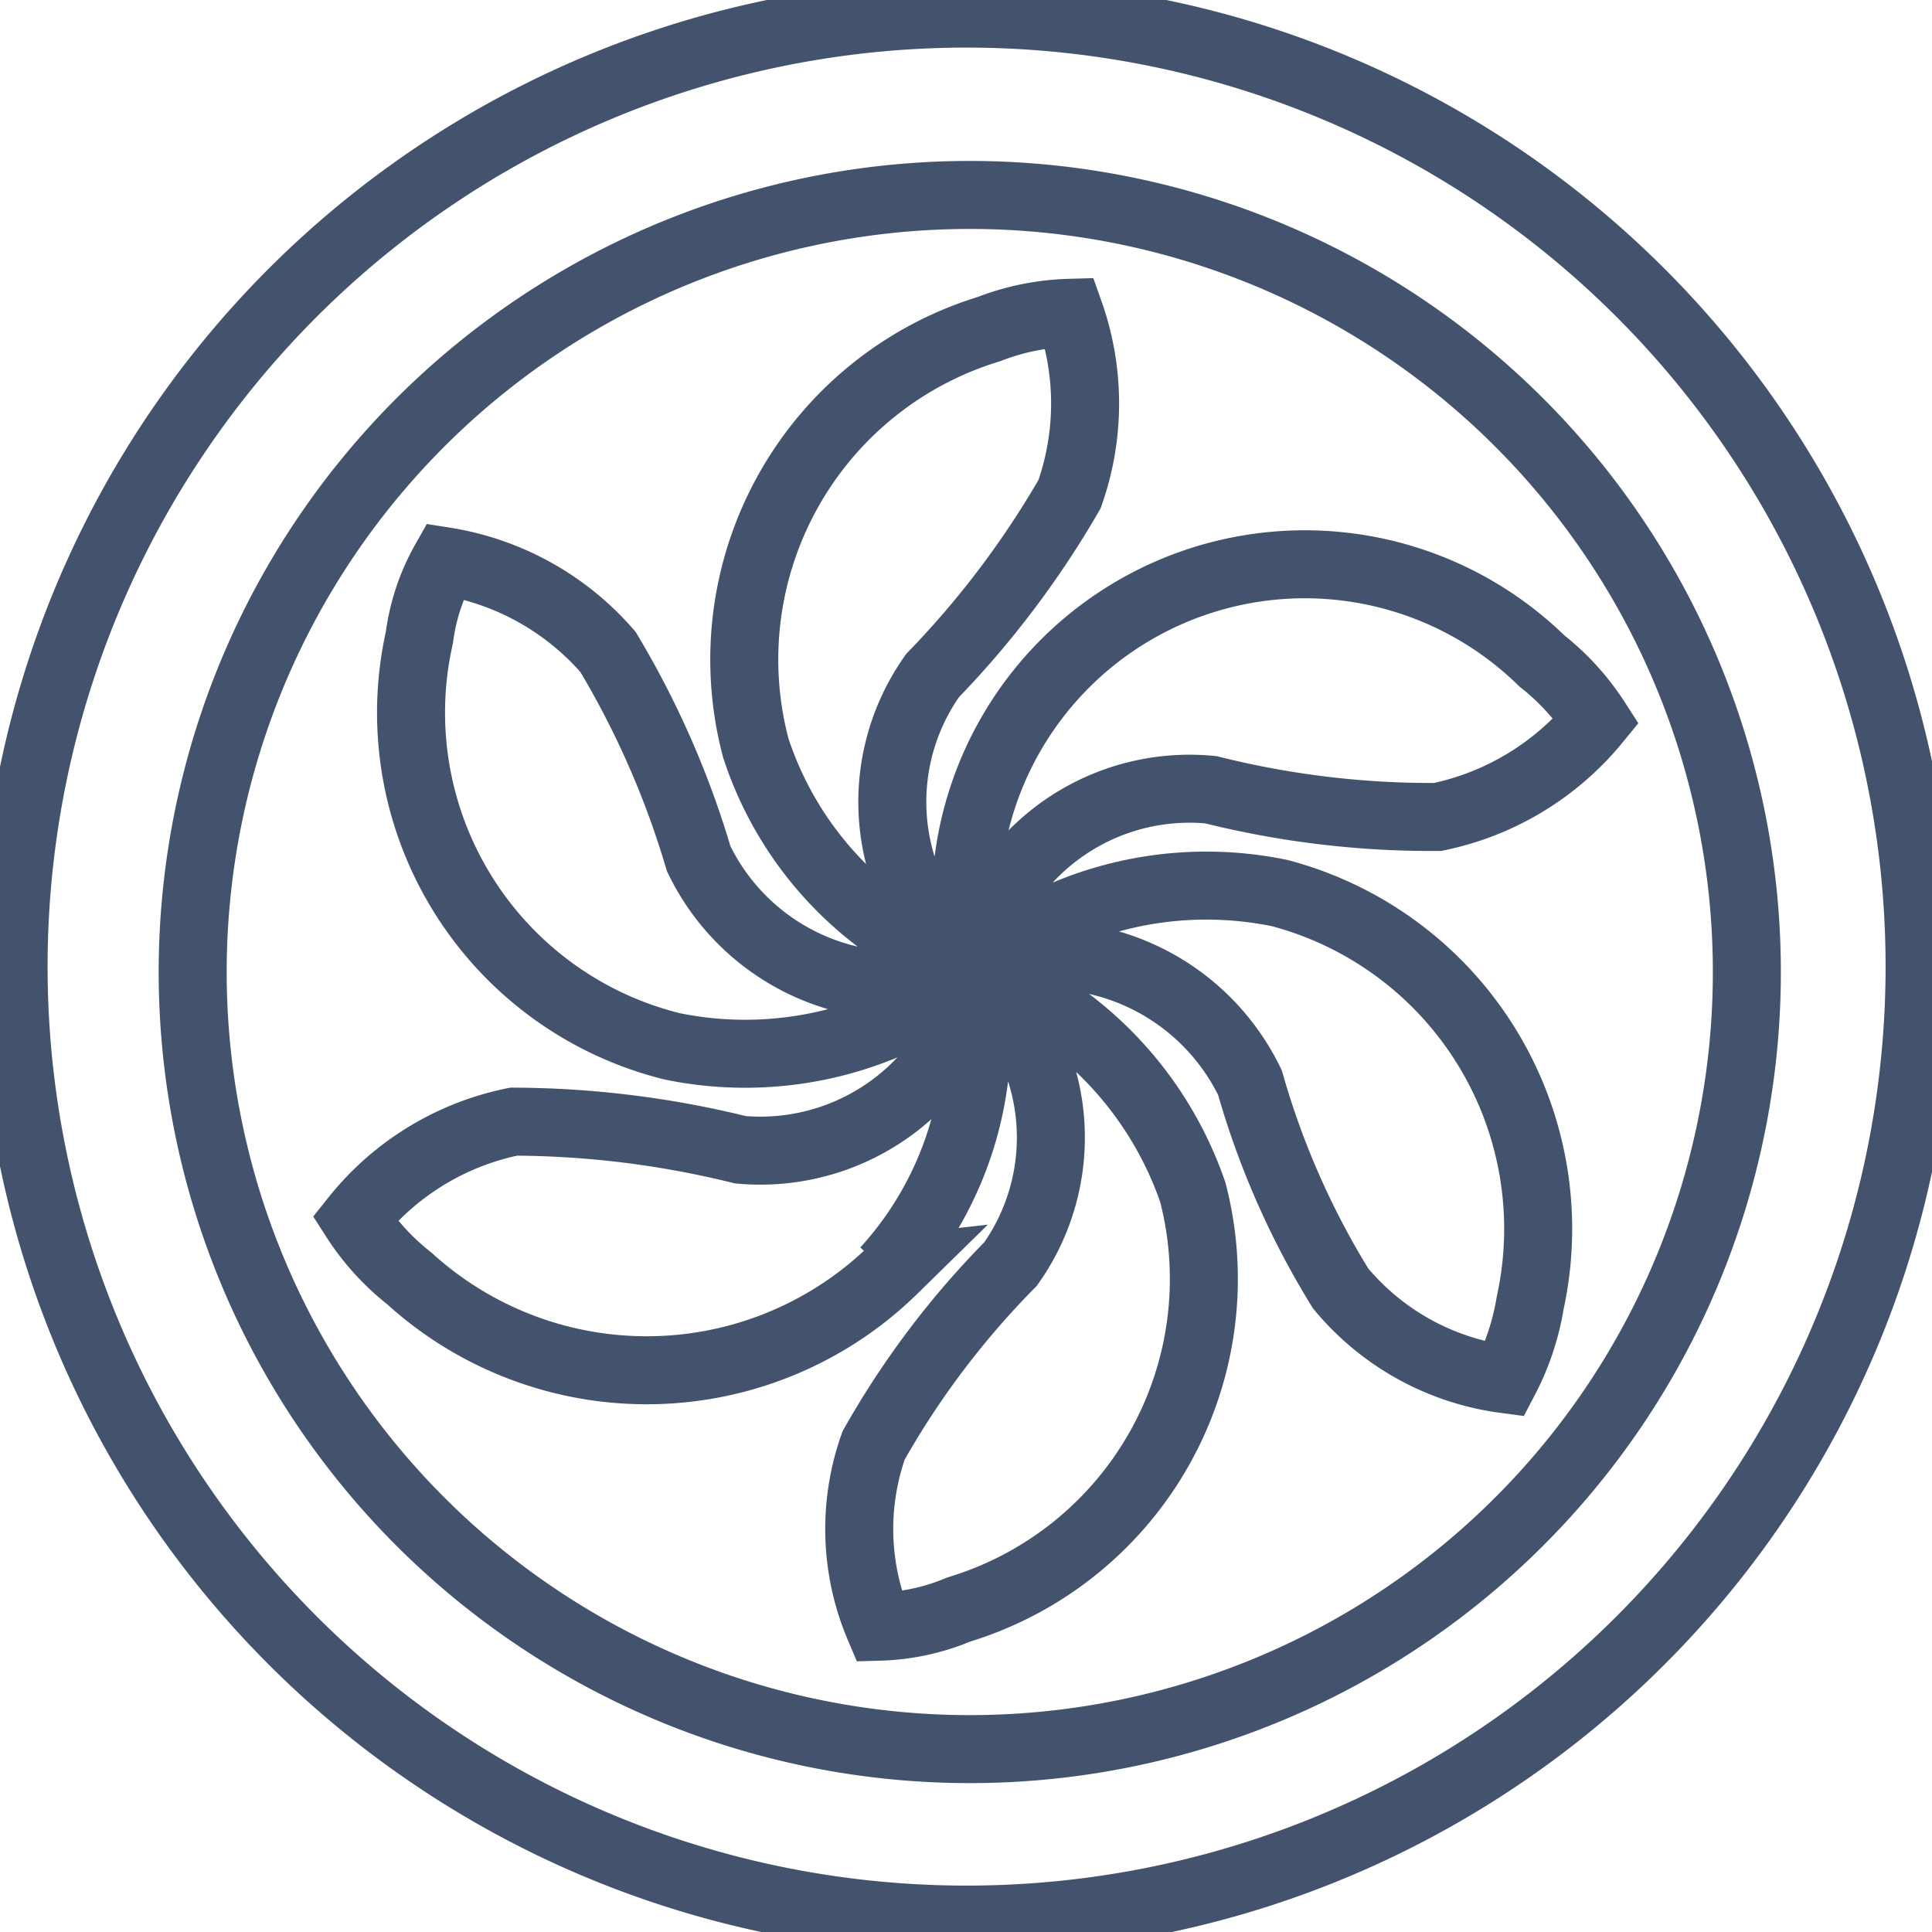 <svg data-v-9833e8b2="" version="1.1" xmlns="http://www.w3.org/2000/svg" xmlns:xlink="http://www.w3.org/1999/xlink" width="25" height="25"><g data-v-9833e8b2=""><path data-v-9833e8b2="" transform="scale(0.176)" fill="none" stroke="rgba(68, 83, 109, 1)" paint-order="fill stroke markers" d="m71.3,1a70.067,70.067 0 1 1 -0.467,0l0.467,0zm0,13.333a57.133,57.133 0 1 0 57.133,57.133a57.133,57.133 0 0 0 -57.133,-57.133z" stroke-width="5" stroke-miterlimit="10" stroke-dasharray=""></path><path data-v-9833e8b2="" transform="scale(0.176)" fill="none" stroke="rgba(68, 83, 109, 1)" paint-order="fill stroke markers" d="m65.1,93.4a25.733,25.733 0 0 0 6.267,-22.2a16.067,16.067 0 0 1 2.933,21.733a63.133,63.133 0 0 0 -10.067,13.333a18.4,18.4 0 0 0 0.4,13.333a16.267,16.267 0 0 0 5.867,-1.267a25.4,25.4 0 0 0 17.2,-30.667a26.667,26.667 0 0 0 -16.333,-16.467a16.6,16.6 0 0 1 20.533,8.4a60,60 0 0 0 6.667,15.133a18.933,18.933 0 0 0 12.067,6.667a18.467,18.467 0 0 0 1.867,-5.6a25.533,25.533 0 0 0 -18.4,-30.133a26.667,26.667 0 0 0 -22.6,5.733a16.2,16.2 0 0 1 17.533,-13.333a66.667,66.667 0 0 0 16.667,2a20.4,20.4 0 0 0 11.667,-7.067a18,18 0 0 0 -4,-4.4a24.933,24.933 0 0 0 -41.867,22.8a16.067,16.067 0 0 1 -2.933,-21.733a68,68 0 0 0 10.067,-13.333a20,20 0 0 0 0,-13.333a17.733,17.733 0 0 0 -5.933,1.2a25.4,25.4 0 0 0 -17.133,30.8a25.933,25.933 0 0 0 16.267,16.467a16.467,16.467 0 0 1 -20.467,-8.333a65.8,65.8 0 0 0 -6.667,-15.2a20,20 0 0 0 -12,-6.667a15.467,15.467 0 0 0 -1.867,5.6a25.267,25.267 0 0 0 18.6,30.067a26.667,26.667 0 0 0 22.533,-5.733a16.333,16.333 0 0 1 -17.533,13.333a70.4,70.4 0 0 0 -16.667,-2.067a20,20 0 0 0 -11.667,7.133a17.867,17.867 0 0 0 4,4.4a25.933,25.933 0 0 0 35.6,-0.667l-0.6,0.067z" stroke-width="5" stroke-miterlimit="10" stroke-dasharray=""></path></g></svg>